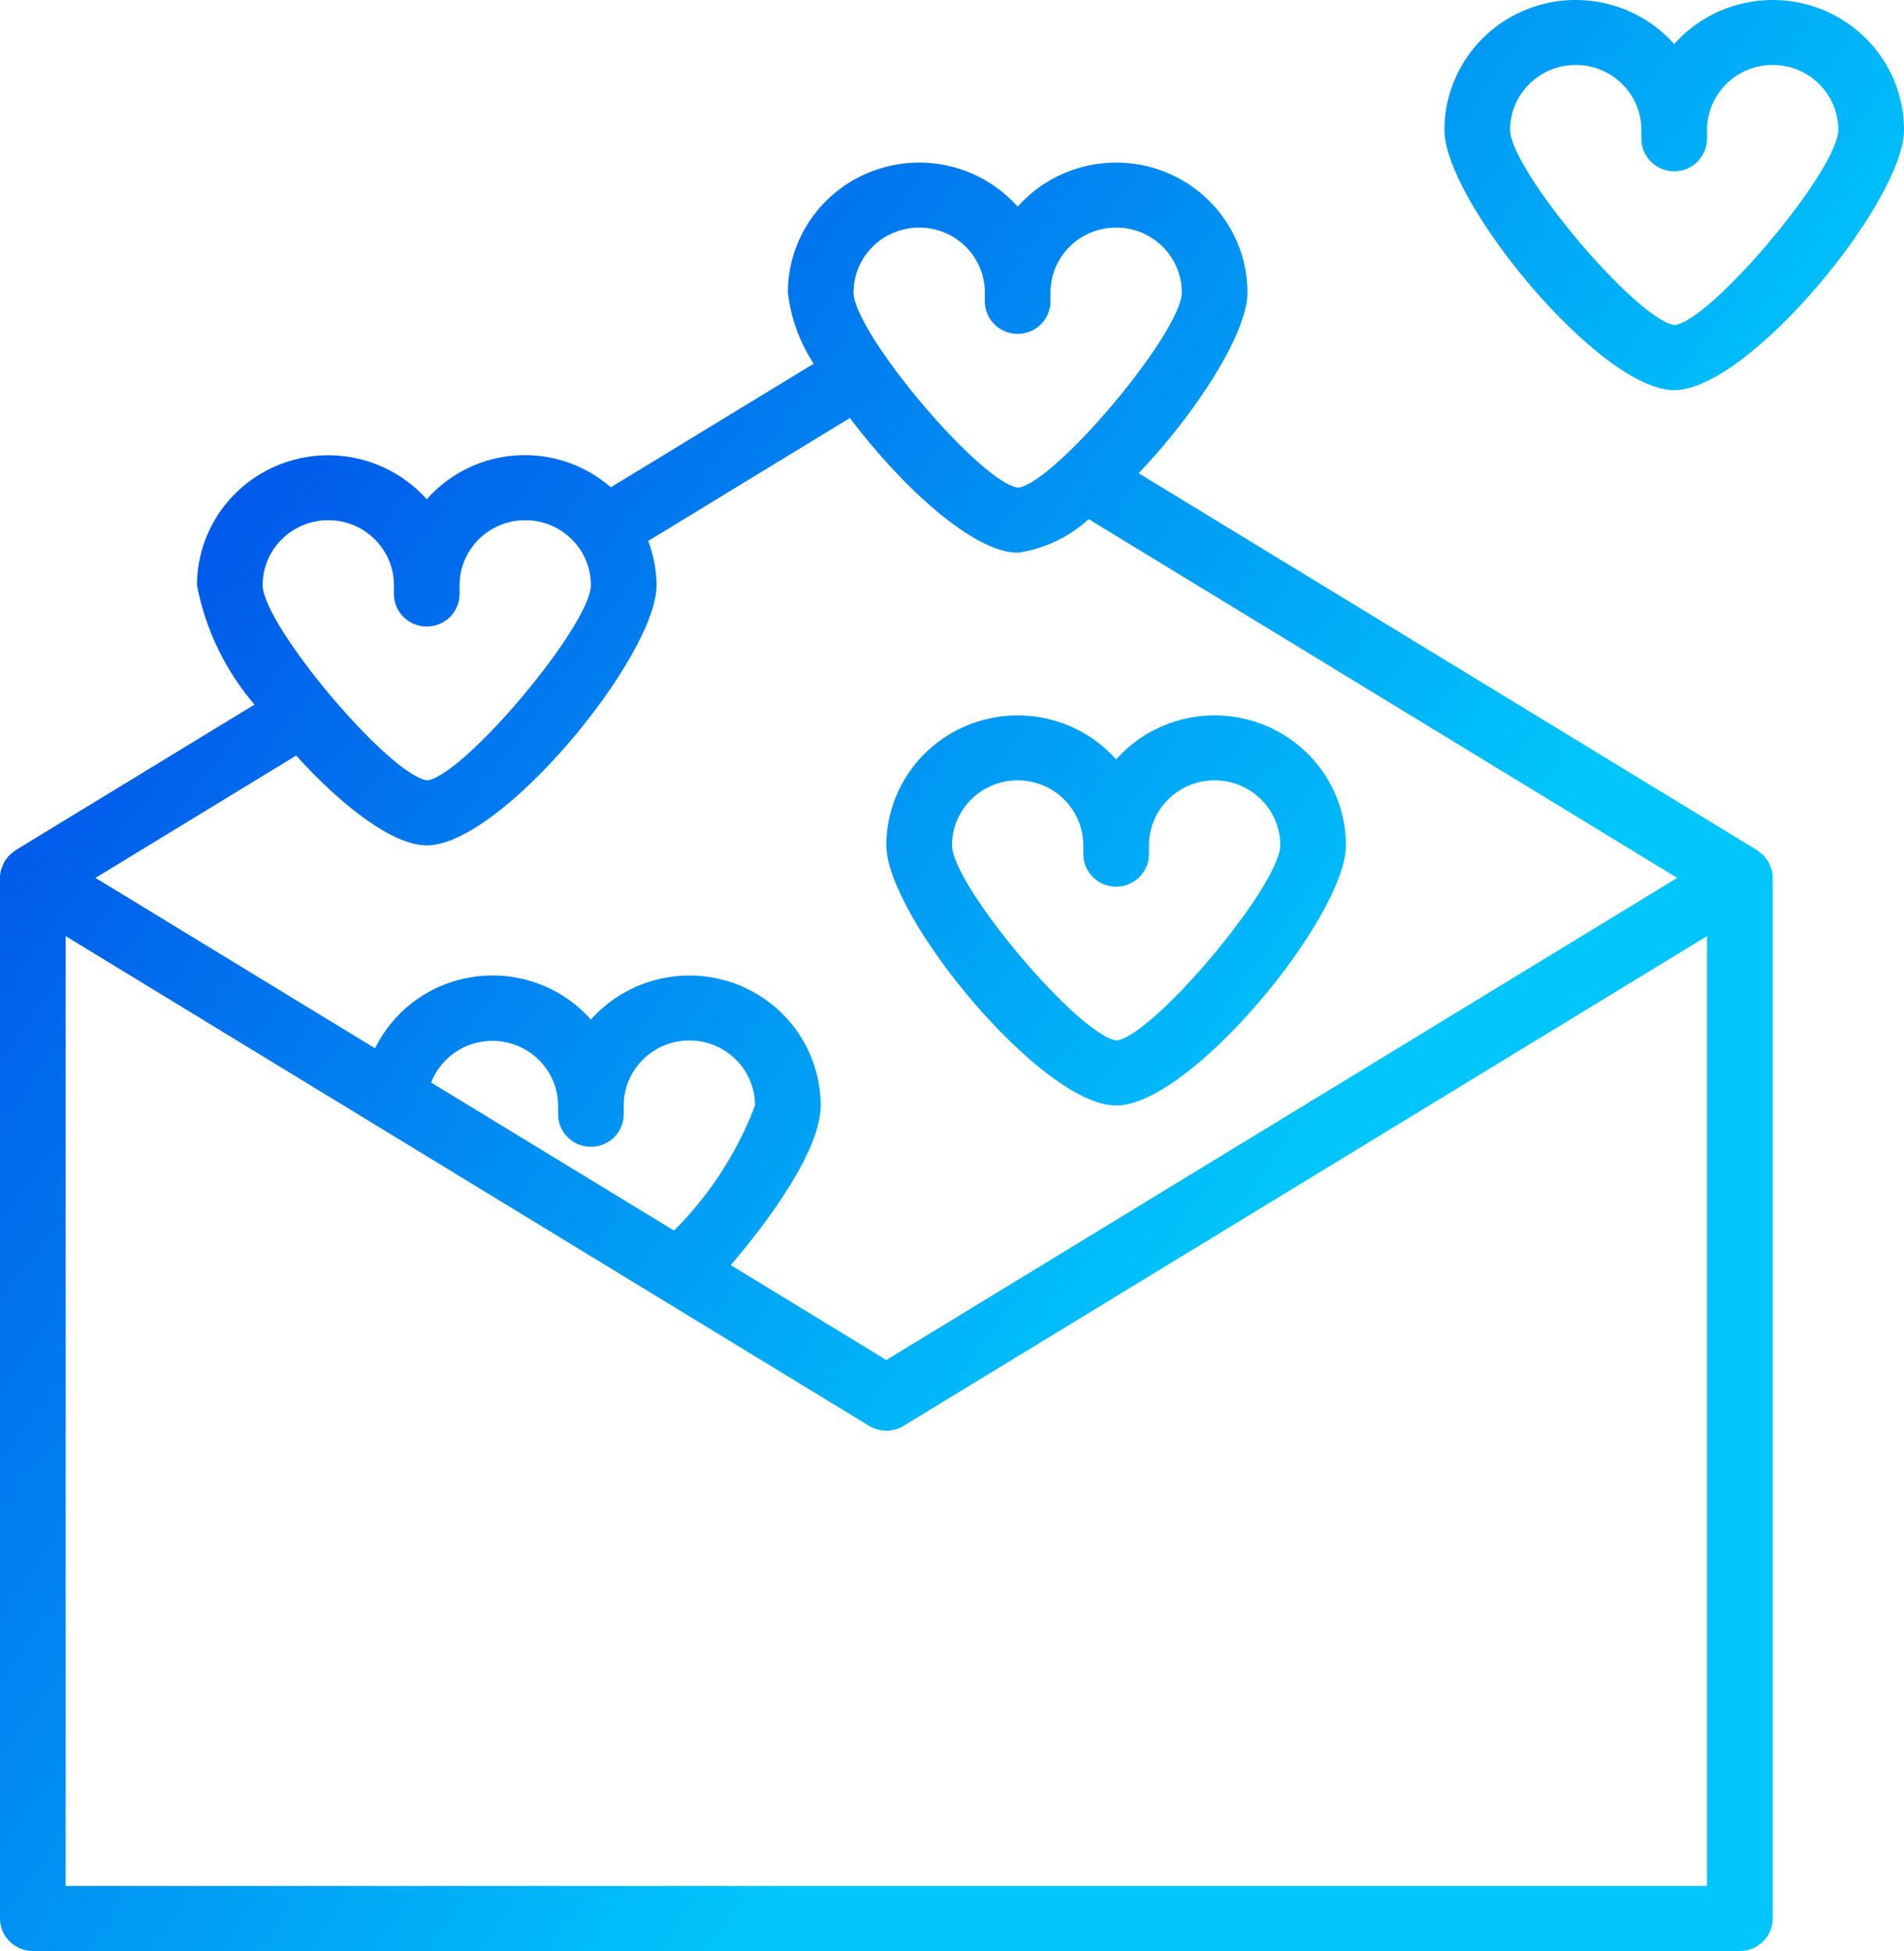 <svg width="82" height="84" viewBox="0 0 82 84" fill="none" xmlns="http://www.w3.org/2000/svg">
<path d="M0.538 36.713C0.493 36.746 0.449 36.781 0.407 36.818C0.362 36.869 0.32 36.922 0.282 36.979C0.251 37.021 0.215 37.059 0.188 37.104C0.153 37.171 0.123 37.241 0.099 37.314C0.084 37.356 0.061 37.393 0.05 37.436C0.017 37.554 0 37.675 0 37.798V82.6C0 83.373 0.633 84 1.414 84H74.931C75.712 84 76.345 83.373 76.345 82.6V37.798C76.345 37.675 76.328 37.554 76.296 37.436C76.284 37.393 76.261 37.356 76.246 37.314C76.222 37.241 76.192 37.171 76.157 37.104C76.13 37.059 76.095 37.021 76.064 36.979C76.026 36.922 75.984 36.869 75.938 36.818C75.896 36.781 75.852 36.746 75.806 36.713C75.764 36.675 75.719 36.639 75.672 36.605L49.04 20.377C51.523 17.769 53.724 14.343 53.724 12.597C53.723 10.268 52.266 8.184 50.067 7.362C47.867 6.539 45.383 7.15 43.828 8.897C42.272 7.15 39.788 6.539 37.589 7.362C35.389 8.184 33.933 10.268 33.931 12.597C34.059 13.689 34.438 14.738 35.042 15.66L26.306 20.981C25.188 20.005 23.723 19.51 22.235 19.607C20.746 19.704 19.36 20.385 18.379 21.497C16.824 19.751 14.34 19.14 12.141 19.962C9.941 20.785 8.485 22.869 8.483 25.197C8.845 27.094 9.699 28.865 10.96 30.337L0.673 36.605C0.627 36.639 0.582 36.675 0.538 36.713ZM14.138 22.397C15.7 22.397 16.965 23.651 16.965 25.197V25.575C16.965 26.349 17.599 26.975 18.379 26.975C19.16 26.975 19.793 26.349 19.793 25.575V25.197C19.793 23.651 21.059 22.397 22.621 22.397C24.182 22.397 25.448 23.651 25.448 25.197C25.416 26.952 19.982 33.392 18.402 33.598C16.778 33.392 11.343 26.952 11.31 25.197C11.31 23.651 12.576 22.397 14.138 22.397ZM12.754 32.531C14.703 34.68 16.903 36.398 18.379 36.398C21.6 36.398 28.276 28.239 28.276 25.197C28.27 24.546 28.148 23.901 27.916 23.291L36.603 17.997C38.828 20.953 41.926 23.797 43.828 23.797C44.972 23.634 46.039 23.13 46.886 22.351L72.234 37.798L38.172 58.556L31.469 54.47C33.172 52.489 35.345 49.486 35.345 47.598C35.343 45.27 33.887 43.185 31.688 42.363C29.487 41.541 27.004 42.152 25.448 43.899C24.205 42.494 22.334 41.8 20.465 42.049C18.597 42.297 16.977 43.456 16.153 45.136L4.112 37.798L12.754 32.531ZM25.448 49.376C26.229 49.376 26.862 48.75 26.862 47.976V47.598C26.862 46.052 28.128 44.798 29.69 44.798C31.251 44.798 32.517 46.052 32.517 47.598C31.751 49.617 30.562 51.452 29.03 52.983L18.568 46.61C19.055 45.353 20.377 44.618 21.715 44.86C23.053 45.101 24.027 46.252 24.035 47.598V47.976C24.035 48.75 24.668 49.376 25.448 49.376ZM2.828 40.304L37.432 61.392C37.886 61.669 38.459 61.669 38.913 61.392L73.517 40.304V81.2H2.828V40.304ZM39.586 9.797C41.148 9.797 42.414 11.05 42.414 12.597V12.975C42.414 13.748 43.047 14.375 43.828 14.375C44.608 14.375 45.241 13.748 45.241 12.975V12.597C45.241 11.05 46.507 9.797 48.069 9.797C49.63 9.797 50.897 11.05 50.897 12.597C50.864 14.352 45.43 20.791 43.85 20.997C42.226 20.791 36.791 14.352 36.759 12.597C36.759 11.05 38.025 9.797 39.586 9.797Z" fill="url(#paint0_linear)"/>
<path d="M48.069 47.598C51.29 47.598 57.965 39.439 57.965 36.398C57.964 34.069 56.508 31.985 54.308 31.163C52.108 30.34 49.624 30.951 48.069 32.698C46.514 30.951 44.03 30.34 41.831 31.163C39.63 31.985 38.175 34.069 38.172 36.398C38.172 39.439 44.849 47.598 48.069 47.598ZM43.828 33.598C45.389 33.598 46.655 34.852 46.655 36.398V36.776C46.655 37.549 47.288 38.176 48.069 38.176C48.85 38.176 49.483 37.549 49.483 36.776V36.398C49.483 34.852 50.749 33.598 52.31 33.598C53.872 33.598 55.138 34.852 55.138 36.398C55.105 38.153 49.671 44.592 48.092 44.798C46.467 44.592 41.032 38.153 41 36.398C41 34.852 42.266 33.598 43.828 33.598Z" fill="url(#paint1_linear)"/>
<path d="M82 5.596C81.999 3.268 80.542 1.184 78.343 0.361C76.143 -0.461 73.659 0.15 72.103 1.897C70.548 0.15 68.064 -0.461 65.865 0.361C63.665 1.184 62.209 3.268 62.207 5.596C62.207 8.638 68.883 16.797 72.103 16.797C75.325 16.797 82 8.638 82 5.596ZM65.034 5.596C65.034 4.05 66.301 2.796 67.862 2.796C69.424 2.796 70.69 4.05 70.69 5.596V5.974C70.69 6.748 71.323 7.375 72.103 7.375C72.884 7.375 73.517 6.748 73.517 5.974V5.596C73.517 4.05 74.783 2.796 76.345 2.796C77.906 2.796 79.172 4.05 79.172 5.596C79.14 7.351 73.706 13.791 72.126 13.997C70.502 13.791 65.067 7.351 65.034 5.596Z" fill="url(#paint2_linear)"/>
<defs>
<linearGradient id="paint0_linear" x1="0.906" y1="35.451" x2="44.391" y2="66.659" gradientUnits="userSpaceOnUse">
<stop stop-color="#005BEA"/>
<stop offset="1" stop-color="#00C6FB"/>
</linearGradient>
<linearGradient id="paint1_linear" x1="0.906" y1="35.451" x2="44.391" y2="66.659" gradientUnits="userSpaceOnUse">
<stop stop-color="#005BEA"/>
<stop offset="1" stop-color="#00C6FB"/>
</linearGradient>
<linearGradient id="paint2_linear" x1="0.906" y1="35.451" x2="44.391" y2="66.659" gradientUnits="userSpaceOnUse">
<stop stop-color="#005BEA"/>
<stop offset="1" stop-color="#00C6FB"/>
</linearGradient>
</defs>
</svg>
